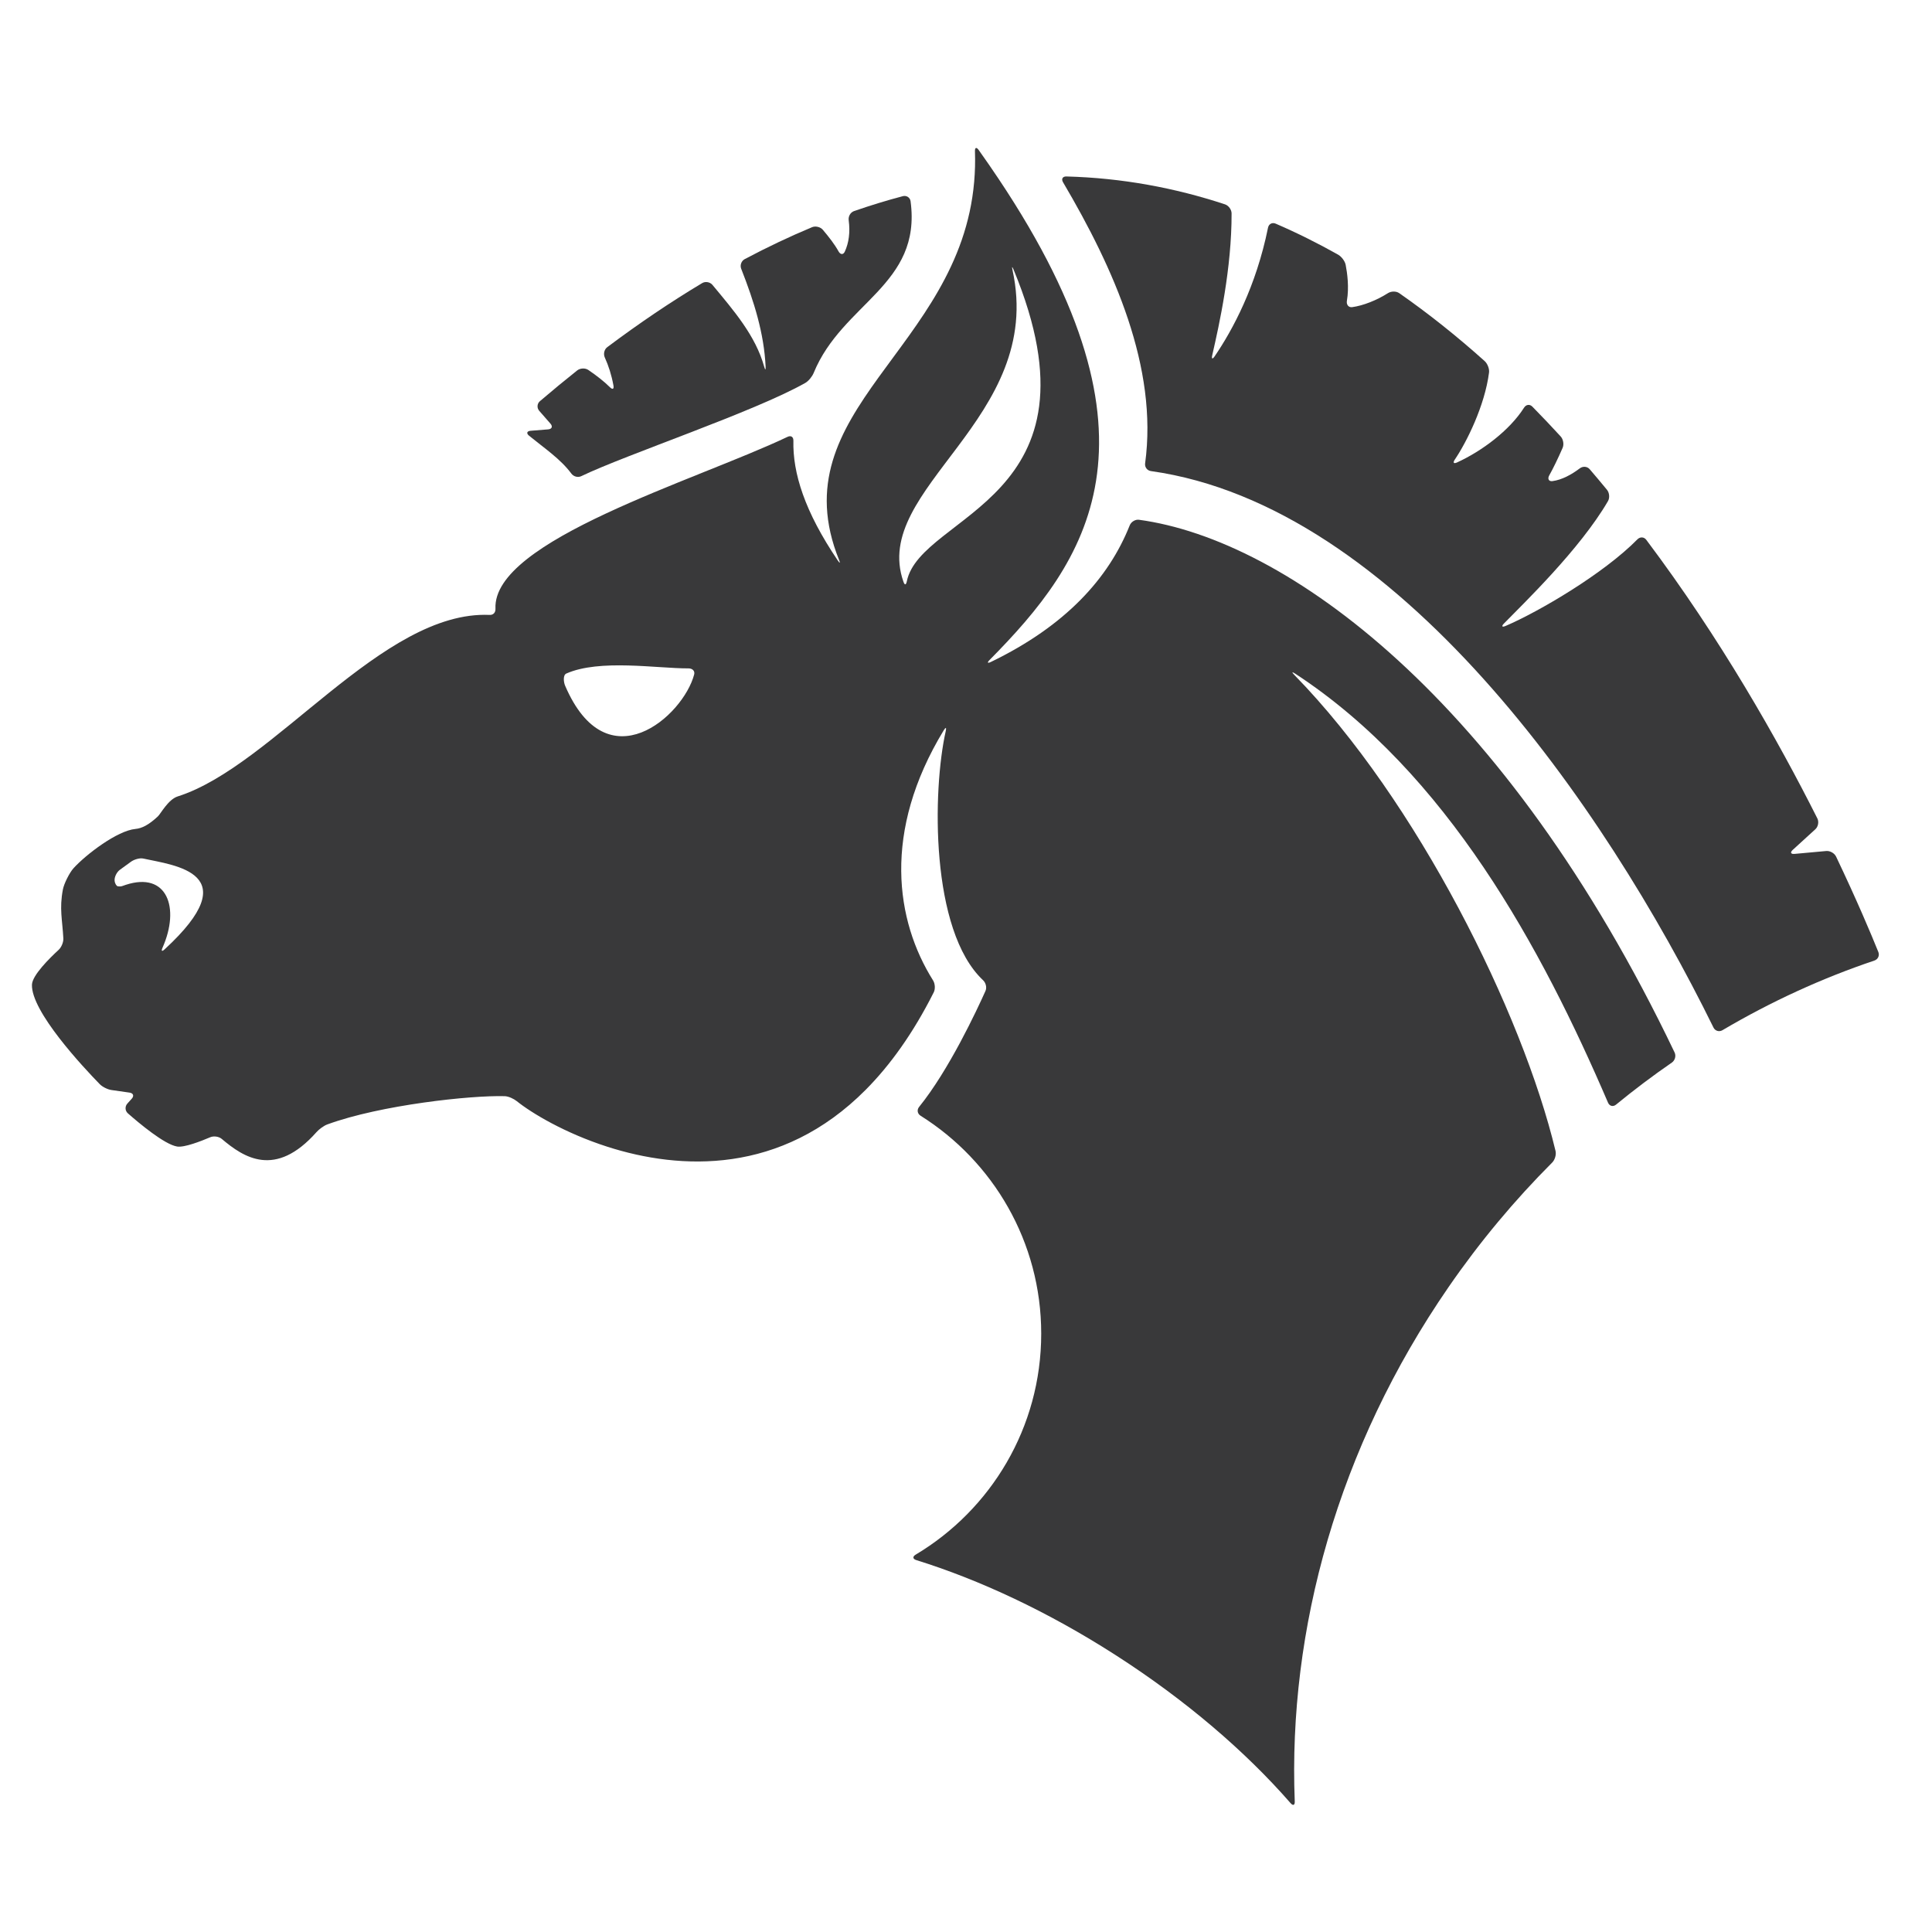 <?xml version="1.0" encoding="UTF-8" standalone="no"?>
<!-- Created with Inkscape (http://www.inkscape.org/) -->

<svg
   xmlns:dc="http://purl.org/dc/elements/1.1/"
   xmlns:cc="http://creativecommons.org/ns#"
   xmlns:rdf="http://www.w3.org/1999/02/22-rdf-syntax-ns#"
   xmlns:svg="http://www.w3.org/2000/svg"
   xmlns="http://www.w3.org/2000/svg"
   xmlns:sodipodi="http://sodipodi.sourceforge.net/DTD/sodipodi-0.dtd"
   xmlns:inkscape="http://www.inkscape.org/namespaces/inkscape"
   width="512"
   height="512"
   viewBox="0 0 135.467 135.467"
   version="1.1"
   id="svg1751"
   inkscape:version="0.92.2 5c3e80d, 2017-08-06"
   sodipodi:docname="cavallo-1.svg">
  <defs
     id="defs1745" />
  <sodipodi:namedview
     id="base"
     pagecolor="#ffffff"
     bordercolor="#666666"
     borderopacity="1.0"
     inkscape:pageopacity="0.0"
     inkscape:pageshadow="2"
     inkscape:zoom="0.35"
     inkscape:cx="-131.42857"
     inkscape:cy="537.14286"
     inkscape:document-units="px"
     inkscape:current-layer="layer1"
     showgrid="false"
     units="px"
     inkscape:window-width="1280"
     inkscape:window-height="942"
     inkscape:window-x="0"
     inkscape:window-y="21"
     inkscape:window-maximized="1" />
  <g
     inkscape:label="Livello 1"
     inkscape:groupmode="layer"
     id="layer1"
     transform="translate(0,-161.533)">
    <g
       id="g1731"
       transform="matrix(0.047,0,0,-0.047,-38.761,333.867)">
      <path
         d="m 3549.21,2397.09 -47.31,-4.31 c -5.65,-0.5 -6.84,2.17 -2.67,6 l 33.75,30.8 c 4.2,3.82 5.54,11.04 2.98,16.11 -59.35,117.93 -144.85,268.73 -255.22,415.63 -3.41,4.54 -9.26,4.77 -13.24,0.73 -50.19,-51.06 -146.52,-107.7 -196.74,-129.23 -5.2,-2.23 -6.4,-0.46 -2.44,3.6 28.87,29.64 113.2,110.46 155.27,182.66 2.85,4.89 2.12,12.52 -1.49,16.9 -8.46,10.28 -17.06,20.52 -25.78,30.69 -3.68,4.31 -10.15,4.76 -14.69,1.35 -12.52,-9.43 -26.75,-17.23 -40.88,-19.1 -5.63,-0.74 -7.6,3.53 -4.83,8.47 5.57,9.89 13.11,25.28 20,41.13 2.27,5.21 0.92,12.86 -2.92,17.04 -13.81,15.04 -27.88,29.89 -42.25,44.49 -3.99,4.04 -9.35,3.2 -12.39,-1.58 -21.63,-34 -62.93,-64.78 -99.89,-81.67 -5.16,-2.36 -6.57,-0.45 -3.4,4.25 17.58,25.99 44.75,80.37 51.06,129.91 0.71,5.63 -2.4,13.32 -6.61,17.1 -40.5,36.3 -82.97,70.33 -127.38,101.29 -4.64,3.24 -12.09,3.02 -16.86,-0.03 -16.62,-10.62 -37.13,-18.66 -53.28,-20.86 -5.62,-0.76 -8.88,3.85 -7.92,9.44 3.49,20.2 0.53,41.61 -1.86,53.77 -1.11,5.57 -6.29,12.31 -11.24,15.09 -30.26,17.04 -61.32,32.53 -93.18,46.28 -5.21,2.25 -10.28,-0.5 -11.4,-6.06 -17.75,-87.62 -52.8,-152.57 -79.66,-191.93 -3.2,-4.68 -4.84,-3.94 -3.58,1.59 10.73,46.63 29.12,130.18 28.89,211.65 -0.01,5.67 -4.48,11.77 -9.86,13.54 -74.87,24.67 -153.74,39.4 -236.56,41.59 -5.67,0.15 -7.92,-3.74 -5.05,-8.62 75.88,-128.71 141.92,-276.4 122.47,-419.42 -0.76,-5.62 3.04,-10.7 8.66,-11.48 366.85,-51.66 675.77,-497.56 839.26,-830.19 2.51,-5.09 8.46,-6.84 13.35,-3.96 72.91,42.98 148.99,77.77 226.66,103.89 5.38,1.81 8.07,7.51 5.95,12.76 -10.82,26.82 -31.96,77.15 -63.05,142.35 -2.44,5.13 -9.01,8.85 -14.67,8.34"
         style="fill:#39393a;fill-opacity:1;fill-rule:nonzero;stroke:none"
         id="path860"
         inkscape:connector-curvature="0" />
      <path
         d="m 1691.92,2956.33 c 66.93,32.25 258.08,95.96 334.18,139.09 4.93,2.8 10.32,9.6 12.46,14.84 42.81,104.7 161.44,130.86 144.59,256.2 -0.76,5.62 -6.08,9.01 -11.57,7.56 -24.01,-6.33 -48.3,-13.75 -72.84,-22.28 -5.36,-1.86 -8.66,-7.9 -7.91,-13.53 2.39,-18.09 0.18,-33.88 -5.77,-46.85 -2.36,-5.16 -6.67,-4.65 -9.39,0.32 -5.71,10.37 -14.05,21.08 -23.39,32.16 -3.66,4.33 -10.94,6.07 -16.18,3.87 -32.99,-13.78 -66.45,-29.61 -100.37,-47.58 -5.02,-2.66 -7.35,-9.11 -5.27,-14.39 19.44,-49.49 34.01,-96.39 36.41,-145.77 0.27,-5.67 -0.6,-5.75 -2.12,-0.29 -12.86,46.27 -45.47,83.77 -77.17,121.97 -3.62,4.37 -10.5,5.58 -15.36,2.67 -46.36,-27.76 -93.55,-59.53 -141.59,-95.57 -4.54,-3.4 -6.01,-10.22 -3.66,-15.39 5.61,-12.33 10.06,-26.14 12.9,-41.73 1.02,-5.58 -1.31,-6.55 -5.33,-2.55 -8.66,8.61 -20.19,17.55 -32.17,25.69 -4.69,3.17 -12.19,2.78 -16.62,-0.75 -18.41,-14.65 -36.91,-29.88 -55.56,-45.82 -4.31,-3.68 -4.76,-10.15 -1.02,-14.42 l 16.73,-19.12 c 3.73,-4.26 2.18,-8.08 -3.47,-8.54 l -26.06,-2.09 c -5.65,-0.45 -6.75,-3.81 -2.35,-7.39 23.07,-18.77 46.97,-34.79 63.02,-56.42 3.38,-4.55 9.77,-6.35 14.88,-3.89"
         style="fill:#39393a;fill-opacity:1;fill-rule:nonzero;stroke:none"
         id="path862"
         inkscape:connector-curvature="0" />
      <path
         d="m 2172.54,2798.69 c -49.56,140.37 211.44,242.35 162.7,465.06 -1.19,5.54 -0.54,5.78 1.64,0.54 142.47,-343.67 -138.69,-363.78 -159.35,-464.93 -1.14,-5.56 -3.09,-6.02 -4.99,-0.67 z m -502.97,-136.83 c 49.76,21.96 135.04,7.54 182.3,7.68 5.67,0.03 9.85,-3.68 8.41,-9.17 -16.27,-61.77 -129.69,-163.18 -192.54,-16.55 -2.23,5.21 -3.36,15.76 1.83,18.04 z m -602.38,-408.98 c 26.34,59.45 6.97,114.03 -55.04,93.69 -5.39,-1.77 -6.39,-2.9 -11.68,-2.13 -1.818,0.27 -4.38,3.87 -4.786,8.35 -0.512,5.65 3.304,12.97 7.896,16.3 l 16.5,11.99 c 4.58,3.33 12.93,5.97 18.46,4.75 46.66,-10.33 155.95,-21.02 31.84,-135.36 -4.17,-3.84 -5.49,-2.78 -3.19,2.41 z m 1442.88,630 c -31.41,-78.99 -95.67,-149.85 -207.02,-203.7 -5.12,-2.46 -6.03,-1.14 -2.05,2.89 144.48,145.99 274.58,327.11 13.42,717.85 -9.41,14.08 -19.28,28.42 -29.71,43.06 -3.29,4.61 -5.7,3.75 -5.51,-1.92 0.53,-15.75 0.11,-30.89 -1.17,-45.5 -21.63,-250.4 -291.63,-340.16 -201.66,-564 2.11,-5.26 1.34,-5.7 -1.84,-1 -49.55,73.18 -67.33,130.69 -66.2,178.66 0.13,5.67 -3.58,8.2 -8.71,5.76 -137.15,-65.28 -440.49,-154.54 -435.75,-256.32 0.28,-5.66 -3.07,-9.6 -8.74,-9.35 -160.1,7.05 -322.37,-225.48 -465.31,-270.78 -14.13,-4.48 -25.35,-25.77 -29.48,-29.67 -13.78,-12.99 -24.21,-18 -33.46,-18.84 -27.286,-2.49 -74.181,-38.37 -92.564,-58.7 -5.921,-6.55 -14.156,-22.93 -15.781,-31.59 -5.484,-28.85 -0.801,-45.1 0.676,-73.06 0.293,-5.66 -2.918,-13.25 -7.082,-17.09 -13.285,-12.22 -39.258,-37.84 -39.75,-51.85 -1.438,-40.01 76.66,-123.36 101.129,-148.46 3.949,-4.06 11.769,-7.95 17.387,-8.75 l 27.065,-3.87 c 5.61,-0.8 7.09,-4.87 3.3,-9.08 l -6.58,-7.32 c -3.8,-4.21 -3.48,-10.75 0.77,-14.5 16.34,-14.38 54.68,-46.62 73.62,-49.56 10.74,-1.67 35.65,8.06 49.32,13.9 5.22,2.21 12.85,1.13 17.17,-2.54 32.65,-27.61 79.77,-59.21 141.31,10.16 3.76,4.26 10.9,9.58 16.23,11.52 79.41,29.03 214.21,43.59 264.62,42.1 5.67,-0.17 13.53,-3.88 17.94,-7.43 21.78,-17.52 71.27,-47.48 135.15,-68 108.63,-34.86 258.87,-42.36 385.4,84.97 36.3,36.55 70.67,84.13 101.51,145.4 2.55,5.07 1.97,13.01 -1.04,17.81 -55.71,88.75 -76.24,221.54 15.99,373.19 2.95,4.85 4.21,4.29 2.96,-1.24 -19.87,-88.05 -23.32,-297.47 55.6,-371.65 4.14,-3.86 5.98,-10.87 3.66,-16.06 -12.96,-28.95 -54.6,-118.13 -98.97,-172.95 -3.58,-4.4 -2.65,-10.19 2.16,-13.21 108.07,-67.88 179.96,-188.08 179.96,-325.12 0,-140.15 -75.15,-262.7 -187.3,-329.68 -4.86,-2.91 -4.47,-6.45 0.94,-8.14 94.05,-29.28 196.21,-76.83 296.89,-141.43 105.35,-67.58 194.55,-144.44 261.45,-221.13 3.74,-4.281 6.51,-3.172 6.26,2.488 -10.08,256.302 64.41,527.932 229.31,767.162 46.9,68.03 98.88,130.09 154.8,186.04 3.99,4.02 6.26,11.72 4.95,17.24 -49.46,206.17 -206.35,522.74 -389.87,710.37 -3.95,4.06 -3.34,4.85 1.42,1.75 226.56,-148.07 367.96,-410.02 466.76,-640.1 2.24,-5.2 7.57,-6.48 11.95,-2.89 27.1,22.23 54.88,43.15 83.3,62.75 4.68,3.23 6.52,9.95 4.06,15.06 -252.97,529 -579.49,764.9 -799.04,794.71 -5.63,0.76 -11.76,-3.09 -13.85,-8.36"
         style="fill:#39393a;fill-opacity:1;fill-rule:nonzero;stroke:none"
         id="path864"
         inkscape:connector-curvature="0" />
    </g>
  </g>
</svg>
